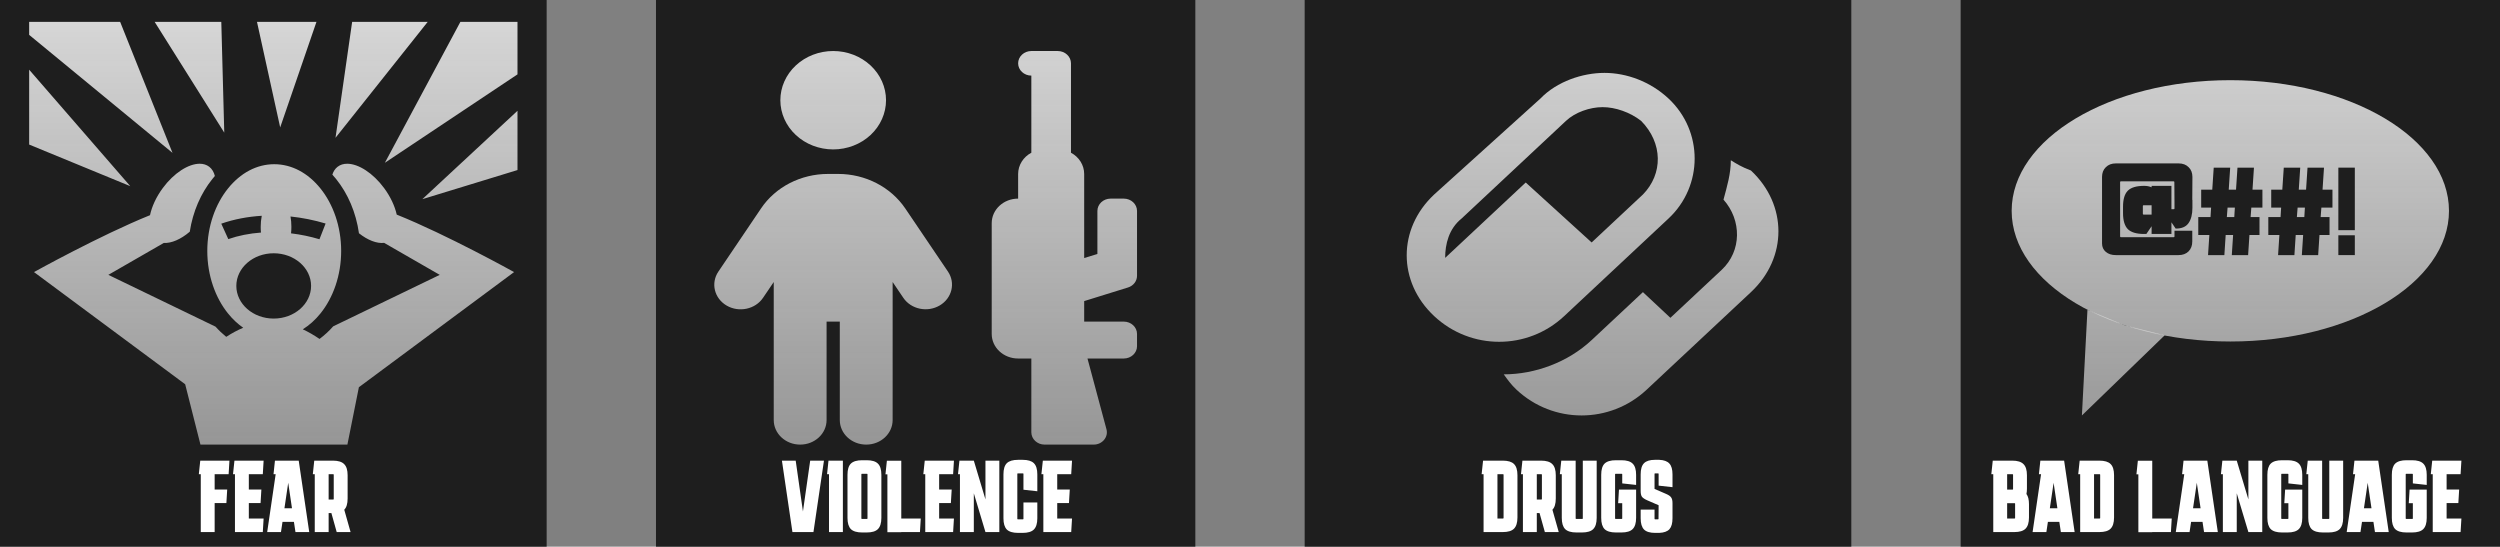 <svg width="343" height="75" viewBox="0 0 343 75" fill="none" xmlns="http://www.w3.org/2000/svg">
<rect x="0" y="0" width="343" height="75" fill="#808080" stroke="none"/>
<path d="M0 0H75V75H0V0Z" fill="#1E1E1E"/>
<path d="M3 2H73V67H3V2Z" fill="#1E1E1E"/>
<path d="M4 3V4.783L23.668 20.976L16.485 3H4ZM21.218 3L30.769 18.197L30.362 3L21.218 3ZM35.258 3L38.441 17.483L43.419 3H35.258ZM48.314 3L46.031 18.907L58.681 3H48.314ZM63.166 3L52.803 22.335L71 10.203V3H63.166ZM4 9.562V19.834L17.873 25.541L4 9.562ZM71 15.2L57.943 27.328L71 23.331L71 15.2ZM27.376 22.465C25.85 22.475 23.86 23.73 22.328 25.808C21.422 27.037 20.831 28.345 20.581 29.523C13.728 32.293 4.664 37.329 4.664 37.329L25.406 52.72L27.502 61H47.663L49.244 53.102L49.258 53.113L70.533 37.329C70.533 37.329 61.305 32.2 54.432 29.446C54.173 28.289 53.589 27.01 52.703 25.809C51.171 23.731 49.177 22.475 47.651 22.465C47.142 22.461 46.686 22.596 46.315 22.885C45.977 23.148 45.739 23.516 45.599 23.961C45.774 24.154 45.946 24.349 46.109 24.553C47.737 26.577 48.845 29.149 49.249 32.004C50.452 32.955 51.703 33.441 52.703 33.321L60.332 37.711L45.716 44.773C45.148 45.416 44.519 45.997 43.839 46.502C43.059 45.971 42.297 45.531 41.542 45.181C42.426 44.633 43.248 43.901 43.974 42.998C45.693 40.861 46.808 37.817 46.808 34.432C46.808 31.047 45.693 28.003 43.974 25.866C42.255 23.728 40.02 22.529 37.624 22.529C35.23 22.529 32.994 23.728 31.275 25.866C29.556 28.002 28.441 31.046 28.441 34.431C28.441 37.816 29.556 40.86 31.275 42.997C31.91 43.786 32.614 44.447 33.371 44.967C32.601 45.287 31.824 45.703 31.039 46.215C30.508 45.785 30.017 45.318 29.572 44.818L14.865 37.71L22.472 33.332C23.518 33.395 24.814 32.832 26.035 31.793C26.463 29.023 27.552 26.526 29.14 24.552C29.25 24.415 29.364 24.28 29.48 24.147C29.35 23.619 29.096 23.183 28.712 22.884C28.341 22.595 27.884 22.461 27.376 22.465ZM35.913 29.607C35.816 30.104 35.768 30.607 35.769 31.111C35.769 31.385 35.778 31.649 35.804 31.908C34.229 32.023 32.714 32.322 31.323 32.806L30.358 30.687C32.11 30.078 33.985 29.721 35.913 29.607ZM39.856 29.702C41.472 29.87 43.091 30.195 44.673 30.668L43.83 32.825C42.563 32.446 41.257 32.175 39.93 32.015C39.963 31.715 39.979 31.413 39.978 31.111C39.978 30.617 39.936 30.142 39.856 29.702ZM37.55 34.749C40.382 34.749 42.681 36.752 42.681 39.226C42.681 41.7 40.382 43.708 37.55 43.708C34.718 43.708 32.424 41.7 32.424 39.226C32.424 36.752 34.718 34.749 37.55 34.749Z" fill="url(#paint0_linear_258_296)"/>
<path d="M27.546 73V65.062H27.28L27.476 63.2H31.48L31.368 65.062H29.45V67.162H31.172L31.06 69.024H29.45V73H27.546Z" fill="white"/>
<path d="M32.236 73V65.062H31.97L32.166 63.2H36.169L36.057 65.062H34.139V67.162H35.861L35.749 69.024H34.139V71.138H36.169L36.057 73H32.236Z" fill="white"/>
<path d="M36.659 73L37.821 65.062H37.527L37.723 63.2H40.985L42.427 73H40.537L40.327 71.6H38.759L38.549 73H36.659ZM39.025 69.738H40.061L39.543 66.238L39.025 69.738Z" fill="white"/>
<path d="M43.185 73V65.062H42.919L43.115 63.2H45.677C46.396 63.2 46.909 63.359 47.217 63.676C47.534 63.984 47.693 64.493 47.693 65.202V68.394C47.693 69.113 47.539 69.626 47.231 69.934L48.099 73H46.195L45.467 70.396H45.089V73H43.185ZM45.719 65.062H45.089V68.534H45.719C45.766 68.534 45.789 68.511 45.789 68.464V65.132C45.789 65.085 45.766 65.062 45.719 65.062Z" fill="white"/>
<path d="M90 0H164V75H90V0Z" fill="#1E1E1E"/>
<path d="M92 2H162V67H92V2Z" fill="#1E1E1E"/>
<path d="M114.314 20.5C116.236 20.5 118.08 19.789 119.44 18.523C120.8 17.257 121.563 15.54 121.563 13.75C121.563 11.96 120.8 10.243 119.44 8.977C118.08 7.711 116.236 7 114.314 7C112.391 7 110.547 7.711 109.187 8.977C107.828 10.243 107.064 11.96 107.064 13.75C107.064 15.54 107.828 17.257 109.187 18.523C110.547 19.789 112.391 20.5 114.314 20.5ZM113.407 57.625V44.125H115.22V57.625C115.22 59.492 116.84 61 118.845 61C120.85 61 122.47 59.492 122.47 57.625V38.693L123.931 40.855C124.996 42.438 127.239 42.902 128.926 41.91C130.614 40.919 131.124 38.831 130.059 37.259L124.203 28.6C122.209 25.657 118.731 23.864 115.005 23.864H113.611C109.873 23.864 106.395 25.647 104.413 28.6L98.556 37.27C97.492 38.852 98.001 40.929 99.689 41.921C101.377 42.912 103.62 42.438 104.685 40.866L106.157 38.693V57.625C106.157 59.492 107.777 61 109.782 61C111.787 61 113.407 59.492 113.407 57.625ZM145.125 7H141.5C140.504 7 139.688 7.759 139.688 8.688C139.688 9.616 140.504 10.375 141.5 10.375V20.953C140.413 21.534 139.688 22.631 139.688 23.875V27.25C137.683 27.25 136.063 28.758 136.063 30.625V45.812C136.063 47.679 137.683 49.188 139.688 49.188H141.5V59.312C141.5 60.241 142.316 61 143.313 61H150.053C151.231 61 152.092 59.966 151.809 58.901L149.203 49.188H154.188C155.184 49.188 156 48.428 156 47.5V45.812C156 44.884 155.184 44.125 154.188 44.125H148.75V41.309L154.765 39.442C155.502 39.21 156 38.567 156 37.839V28.938C156 28.009 155.184 27.25 154.188 27.25H152.375C151.378 27.25 150.563 28.009 150.563 28.938V34.844L148.75 35.403V23.875C148.75 22.631 148.025 21.534 146.938 20.953V8.688C146.938 7.759 146.122 7 145.125 7Z" fill="url(#paint1_linear_258_296)"/>
<path d="M108.722 73L107.28 63.2H109.17L110.164 70.172L111.158 63.2H113.048L111.606 73H108.722Z" fill="white"/>
<path d="M113.739 73V65.062H113.473L113.669 63.2H115.643V73H113.739Z" fill="white"/>
<path d="M120.924 71.054C120.924 71.763 120.765 72.277 120.448 72.594C120.14 72.902 119.627 73.056 118.908 73.056H118.292C117.573 73.056 117.055 72.902 116.738 72.594C116.43 72.277 116.276 71.763 116.276 71.054V65.146C116.276 64.427 116.43 63.914 116.738 63.606C117.055 63.298 117.573 63.144 118.292 63.144H118.908C119.627 63.144 120.14 63.298 120.448 63.606C120.765 63.914 120.924 64.427 120.924 65.146V71.054ZM118.25 65.006C118.203 65.006 118.18 65.029 118.18 65.076V71.124C118.18 71.171 118.203 71.194 118.25 71.194H118.95C118.997 71.194 119.02 71.171 119.02 71.124V65.076C119.02 65.029 118.997 65.006 118.95 65.006H118.25Z" fill="white"/>
<path d="M121.751 73.014V65.076H121.485L121.681 63.214H123.655V71.138H126.329L126.217 73H123.655V73.014H121.751Z" fill="white"/>
<path d="M126.946 73V65.062H126.68L126.876 63.2H130.88L130.768 65.062H128.85V67.162H130.572L130.46 69.024H128.85V71.138H130.88L130.768 73H126.946Z" fill="white"/>
<path d="M131.704 73V65.062H131.438L131.634 63.2H133.608L135.204 68.52V63.2H137.108V73H135.204L133.608 67.68V73H131.704Z" fill="white"/>
<path d="M142.321 68.94V71.11C142.321 71.819 142.162 72.333 141.845 72.65C141.537 72.958 141.023 73.112 140.305 73.112H139.689C138.97 73.112 138.452 72.958 138.135 72.65C137.827 72.333 137.673 71.819 137.673 71.11V65.09C137.673 64.371 137.827 63.858 138.135 63.55C138.452 63.242 138.97 63.088 139.689 63.088H140.305C141.023 63.088 141.537 63.242 141.845 63.55C142.162 63.858 142.321 64.371 142.321 65.09V67.4L140.417 67.19V65.02C140.417 64.973 140.393 64.95 140.347 64.95H139.647C139.6 64.95 139.577 64.973 139.577 65.02V71.18C139.577 71.227 139.6 71.25 139.647 71.25H140.347C140.393 71.25 140.417 71.227 140.417 71.18V68.94H142.321Z" fill="white"/>
<path d="M143.148 73V65.062H142.882L143.078 63.2H147.082L146.97 65.062H145.052V67.162H146.774L146.662 69.024H145.052V71.138H147.082L146.97 73H143.148Z" fill="white"/>
<path d="M269 0H343V75H269V0Z" fill="#1E1E1E"/>
<path d="M271 2H341V67H271V2Z" fill="#1E1E1E"/>
<path d="M273.476 73V65.062H273.21L273.406 63.2H276.08C276.799 63.2 277.312 63.359 277.62 63.676C277.937 63.984 278.096 64.493 278.096 65.202V67.036C278.096 67.316 278.073 67.563 278.026 67.778C278.259 68.086 278.376 68.553 278.376 69.178V70.998C278.376 71.707 278.217 72.221 277.9 72.538C277.592 72.846 277.079 73 276.36 73H273.476ZM276.122 67.176C276.169 67.176 276.192 67.153 276.192 67.106V65.132C276.192 65.085 276.169 65.062 276.122 65.062H275.38V67.176H276.122ZM276.472 69.108C276.472 69.061 276.449 69.038 276.402 69.038H275.38V71.138H276.402C276.449 71.138 276.472 71.115 276.472 71.068V69.108Z" fill="white"/>
<path d="M278.872 73L280.034 65.062H279.74L279.936 63.2H283.198L284.64 73H282.75L282.54 71.6H280.972L280.762 73H278.872ZM281.238 69.738H282.274L281.756 66.238L281.238 69.738Z" fill="white"/>
<path d="M290.048 70.998C290.048 71.707 289.889 72.221 289.572 72.538C289.264 72.846 288.75 73 288.032 73H285.4V65.062H285.134L285.33 63.2H288.032C288.75 63.2 289.264 63.354 289.572 63.662C289.889 63.97 290.048 64.483 290.048 65.202V70.998ZM288.074 71.138C288.12 71.138 288.144 71.115 288.144 71.068V65.132C288.144 65.085 288.12 65.062 288.074 65.062H287.304V71.138H288.074Z" fill="white"/>
<path d="M293.384 73.014V65.076H293.118L293.314 63.214H295.288V71.138H297.962L297.85 73H295.288V73.014H293.384Z" fill="white"/>
<path d="M298.518 73L299.68 65.062H299.386L299.582 63.2H302.844L304.286 73H302.396L302.186 71.6H300.618L300.408 73H298.518ZM300.884 69.738H301.92L301.402 66.238L300.884 69.738Z" fill="white"/>
<path d="M304.978 73V65.062H304.712L304.908 63.2H306.882L308.478 68.52V63.2H310.382V73H308.478L306.882 67.68V73H304.978Z" fill="white"/>
<path d="M313.407 69.038L313.519 67.176H315.871V71.054C315.871 71.763 315.712 72.277 315.395 72.594C315.087 72.902 314.573 73.056 313.855 73.056H313.099C312.38 73.056 311.862 72.902 311.545 72.594C311.237 72.277 311.083 71.763 311.083 71.054V65.146C311.083 64.427 311.237 63.914 311.545 63.606C311.862 63.298 312.38 63.144 313.099 63.144H313.855C314.573 63.144 315.087 63.298 315.395 63.606C315.712 63.914 315.871 64.427 315.871 65.146V66.532L313.967 66.322V65.076C313.967 65.029 313.943 65.006 313.897 65.006H313.057C313.01 65.006 312.987 65.029 312.987 65.076V71.124C312.987 71.171 313.01 71.194 313.057 71.194H313.897C313.943 71.194 313.967 71.171 313.967 71.124V69.038H313.407Z" fill="white"/>
<path d="M321.481 71.054C321.481 71.763 321.322 72.277 321.005 72.594C320.697 72.902 320.183 73.056 319.465 73.056H318.709C317.99 73.056 317.472 72.902 317.155 72.594C316.847 72.277 316.693 71.763 316.693 71.054V65.062H316.427L316.623 63.2H318.597V71.124C318.597 71.171 318.62 71.194 318.667 71.194H319.507C319.553 71.194 319.577 71.171 319.577 71.124V63.2H321.481V71.054Z" fill="white"/>
<path d="M321.966 73L323.128 65.062H322.834L323.03 63.2H326.292L327.734 73H325.844L325.634 71.6H324.066L323.856 73H321.966ZM324.332 69.738H325.368L324.85 66.238L324.332 69.738Z" fill="white"/>
<path d="M330.483 69.038L330.595 67.176H332.947V71.054C332.947 71.763 332.788 72.277 332.471 72.594C332.163 72.902 331.65 73.056 330.931 73.056H330.175C329.456 73.056 328.938 72.902 328.621 72.594C328.313 72.277 328.159 71.763 328.159 71.054V65.146C328.159 64.427 328.313 63.914 328.621 63.606C328.938 63.298 329.456 63.144 330.175 63.144H330.931C331.65 63.144 332.163 63.298 332.471 63.606C332.788 63.914 332.947 64.427 332.947 65.146V66.532L331.043 66.322V65.076C331.043 65.029 331.02 65.006 330.973 65.006H330.133C330.086 65.006 330.063 65.029 330.063 65.076V71.124C330.063 71.171 330.086 71.194 330.133 71.194H330.973C331.02 71.194 331.043 71.171 331.043 71.124V69.038H330.483Z" fill="white"/>
<path d="M333.771 73V65.062H333.505L333.701 63.2H337.705L337.593 65.062H335.675V67.162H337.397L337.285 69.024H335.675V71.138H337.705L337.593 73H333.771Z" fill="white"/>
<path d="M336 28.928C336 38.829 322.569 46.855 306 46.855C289.431 46.855 276 38.829 276 28.928C276 19.026 289.431 11 306 11C322.569 11 336 19.026 336 28.928Z" fill="url(#paint2_linear_258_296)"/>
<path d="M285.637 57L286.399 42.5L291.5 44.626L297 46L285.637 57Z" fill="url(#paint3_linear_258_296)"/>
<path d="M295.2 25.5H297.92V28.7H298.24C298.307 28.7 298.34 28.667 298.34 28.6V27.86L298.32 24.98C298.32 24.913 298.287 24.88 298.22 24.88H290.98C290.913 24.88 290.88 24.913 290.88 24.98V32.44C290.88 32.507 290.913 32.54 290.98 32.54H298.24C298.307 32.54 298.34 32.507 298.34 32.44V31.66H300.78V33.14C300.78 33.7 300.607 34.153 300.26 34.5C299.913 34.833 299.46 35 298.9 35H290.28C289.72 35 289.267 34.853 288.92 34.56C288.573 34.267 288.4 33.88 288.4 33.4V24.28C288.4 23.72 288.573 23.273 288.92 22.94C289.267 22.593 289.72 22.42 290.28 22.42H298.92C299.48 22.42 299.933 22.593 300.28 22.94C300.627 23.273 300.8 23.72 300.8 24.28L300.78 27.42H300.8V28.5C300.8 29.407 300.62 30.113 300.26 30.62C299.913 31.113 299.34 31.36 298.54 31.36H298.5L297.92 30.5V32.1H295.2V31.04L294.48 32.1H294.16C293.133 32.1 292.393 31.88 291.94 31.44C291.5 30.987 291.28 30.253 291.28 29.24V28.36C291.28 27.333 291.5 26.6 291.94 26.16C292.38 25.72 293.127 25.5 294.18 25.5C294.567 25.5 294.907 25.567 295.2 25.7V25.5ZM294.1 28.16C294.033 28.16 294 28.193 294 28.26V29.34C294 29.407 294.033 29.44 294.1 29.44H295.2V28.16H294.1Z" fill="#1E1E1E"/>
<path d="M302.943 35L303.123 32.24H301.603V29.78H303.283L303.363 28.48H302.003V26.02H303.523L303.723 23H305.983L305.783 26.02H306.783L306.983 23H309.243L309.043 26.02H310.403V28.48H308.883L308.783 29.78H310.003V32.24H308.623L308.443 35H306.203L306.383 32.24H305.363L305.183 35H302.943ZM305.523 29.78H306.543L306.623 28.48H305.623L305.523 29.78Z" fill="#1E1E1E"/>
<path d="M312.553 35L312.732 32.24H311.213V29.78H312.893L312.972 28.48H311.612V26.02H313.132L313.333 23H315.592L315.393 26.02H316.393L316.592 23H318.853L318.653 26.02H320.013V28.48H318.493L318.393 29.78H319.612V32.24H318.233L318.053 35H315.812L315.993 32.24H314.972L314.792 35H312.553ZM315.132 29.78H316.153L316.233 28.48H315.233L315.132 29.78Z" fill="#1E1E1E"/>
<path d="M320.822 31.58V23H323.082V31.58H320.822ZM320.822 35V32.28H323.082V35H320.822Z" fill="#1E1E1E"/>
<path d="M179 0H254V75H179V0Z" fill="#1E1E1E"/>
<path d="M182 2H252V67H182V2Z" fill="#1E1E1E"/>
<path d="M228.926 13.525C226.414 11.175 223.148 10 220.133 10C217.118 10 213.601 11.175 211.34 13.525L196.768 26.685C191.744 31.385 191.744 38.67 196.768 43.37C201.793 48.07 209.581 48.07 214.606 43.37L228.926 29.975C233.7 25.51 233.7 17.99 228.926 13.525ZM225.409 26.685L218.374 33.265L209.33 25.04L198.276 35.38C198.276 33.5 198.778 31.385 200.537 29.975L214.857 16.58C216.113 15.405 218.123 14.7 219.882 14.7C221.64 14.7 223.65 15.405 225.158 16.58C228.172 19.635 228.172 23.865 225.409 26.685ZM237.468 21.985C237.468 23.865 236.966 25.51 236.463 27.39C238.975 30.21 238.975 34.44 236.212 37.025L229.177 43.605L225.409 40.08L218.374 46.66C215.108 49.715 210.586 51.36 206.315 51.36C206.818 52.065 207.32 52.77 208.074 53.475C213.099 58.175 220.887 58.175 225.911 53.475L240.232 40.08C245.256 35.38 245.256 28.095 240.232 23.395C238.975 22.925 238.222 22.455 237.468 21.985Z" fill="url(#paint4_linear_258_296)"/>
<path d="M208.194 70.998C208.194 71.707 208.035 72.221 207.718 72.538C207.41 72.846 206.897 73 206.178 73H203.546V65.062H203.28L203.476 63.2H206.178C206.897 63.2 207.41 63.354 207.718 63.662C208.035 63.97 208.194 64.483 208.194 65.202V70.998ZM206.22 71.138C206.267 71.138 206.29 71.115 206.29 71.068V65.132C206.29 65.085 206.267 65.062 206.22 65.062H205.45V71.138H206.22Z" fill="white"/>
<path d="M208.945 73V65.062H208.679L208.875 63.2H211.437C212.155 63.2 212.669 63.359 212.977 63.676C213.294 63.984 213.453 64.493 213.453 65.202V68.394C213.453 69.113 213.299 69.626 212.991 69.934L213.859 73H211.955L211.227 70.396H210.849V73H208.945ZM211.479 65.062H210.849V68.534H211.479C211.525 68.534 211.549 68.511 211.549 68.464V65.132C211.549 65.085 211.525 65.062 211.479 65.062Z" fill="white"/>
<path d="M219.065 71.054C219.065 71.763 218.906 72.277 218.589 72.594C218.281 72.902 217.767 73.056 217.049 73.056H216.293C215.574 73.056 215.056 72.902 214.739 72.594C214.431 72.277 214.277 71.763 214.277 71.054V65.062H214.011L214.207 63.2H216.181V71.124C216.181 71.171 216.204 71.194 216.251 71.194H217.091C217.137 71.194 217.161 71.171 217.161 71.124V63.2H219.065V71.054Z" fill="white"/>
<path d="M222.01 69.038L222.122 67.176H224.474V71.054C224.474 71.763 224.316 72.277 223.998 72.594C223.69 72.902 223.177 73.056 222.458 73.056H221.702C220.984 73.056 220.466 72.902 220.148 72.594C219.84 72.277 219.686 71.763 219.686 71.054V65.146C219.686 64.427 219.84 63.914 220.148 63.606C220.466 63.298 220.984 63.144 221.702 63.144H222.458C223.177 63.144 223.69 63.298 223.998 63.606C224.316 63.914 224.474 64.427 224.474 65.146V66.532L222.57 66.322V65.076C222.57 65.029 222.547 65.006 222.5 65.006H221.66C221.614 65.006 221.59 65.029 221.59 65.076V71.124C221.59 71.171 221.614 71.194 221.66 71.194H222.5C222.547 71.194 222.57 71.171 222.57 71.124V69.038H222.01Z" fill="white"/>
<path d="M227.003 69.92V71.18C227.003 71.227 227.026 71.25 227.073 71.25H227.479C227.525 71.25 227.549 71.227 227.549 71.18L227.563 69.318L225.981 68.632C225.626 68.473 225.388 68.31 225.267 68.142C225.155 67.974 225.099 67.717 225.099 67.372V65.09C225.099 64.371 225.253 63.858 225.561 63.55C225.869 63.242 226.368 63.088 227.059 63.088H227.647C228.3 63.116 228.767 63.289 229.047 63.606C229.327 63.914 229.467 64.409 229.467 65.09V66.84L227.563 66.63V65.02C227.563 64.973 227.539 64.95 227.493 64.95H227.073C227.026 64.95 227.003 64.973 227.003 65.02V67.078L228.585 67.764C228.939 67.913 229.173 68.077 229.285 68.254C229.406 68.422 229.467 68.679 229.467 69.024V71.11C229.467 71.791 229.327 72.291 229.047 72.608C228.767 72.916 228.3 73.084 227.647 73.112H227.087C226.377 73.112 225.869 72.958 225.561 72.65C225.253 72.333 225.099 71.819 225.099 71.11V69.92H227.003Z" fill="white"/>
<defs>
<linearGradient id="paint0_linear_258_296" x1="37.5" y1="0" x2="37.5" y2="75" gradientUnits="userSpaceOnUse">
<stop stop-color="#D9D9D9"/>
<stop offset="1" stop-color="#D9D9D9" stop-opacity="0.56"/>
</linearGradient>
<linearGradient id="paint1_linear_258_296" x1="127" y1="0" x2="127" y2="75" gradientUnits="userSpaceOnUse">
<stop stop-color="#D9D9D9"/>
<stop offset="1" stop-color="#D9D9D9" stop-opacity="0.56"/>
</linearGradient>
<linearGradient id="paint2_linear_258_296" x1="306" y1="0" x2="306" y2="75" gradientUnits="userSpaceOnUse">
<stop stop-color="#D9D9D9"/>
<stop offset="1" stop-color="#D9D9D9" stop-opacity="0.56"/>
</linearGradient>
<linearGradient id="paint3_linear_258_296" x1="306" y1="0" x2="306" y2="75" gradientUnits="userSpaceOnUse">
<stop stop-color="#D9D9D9"/>
<stop offset="1" stop-color="#D9D9D9" stop-opacity="0.56"/>
</linearGradient>
<linearGradient id="paint4_linear_258_296" x1="216.5" y1="0" x2="216.5" y2="75" gradientUnits="userSpaceOnUse">
<stop stop-color="#D9D9D9"/>
<stop offset="1" stop-color="#D9D9D9" stop-opacity="0.56"/>
</linearGradient>
</defs>
</svg>
